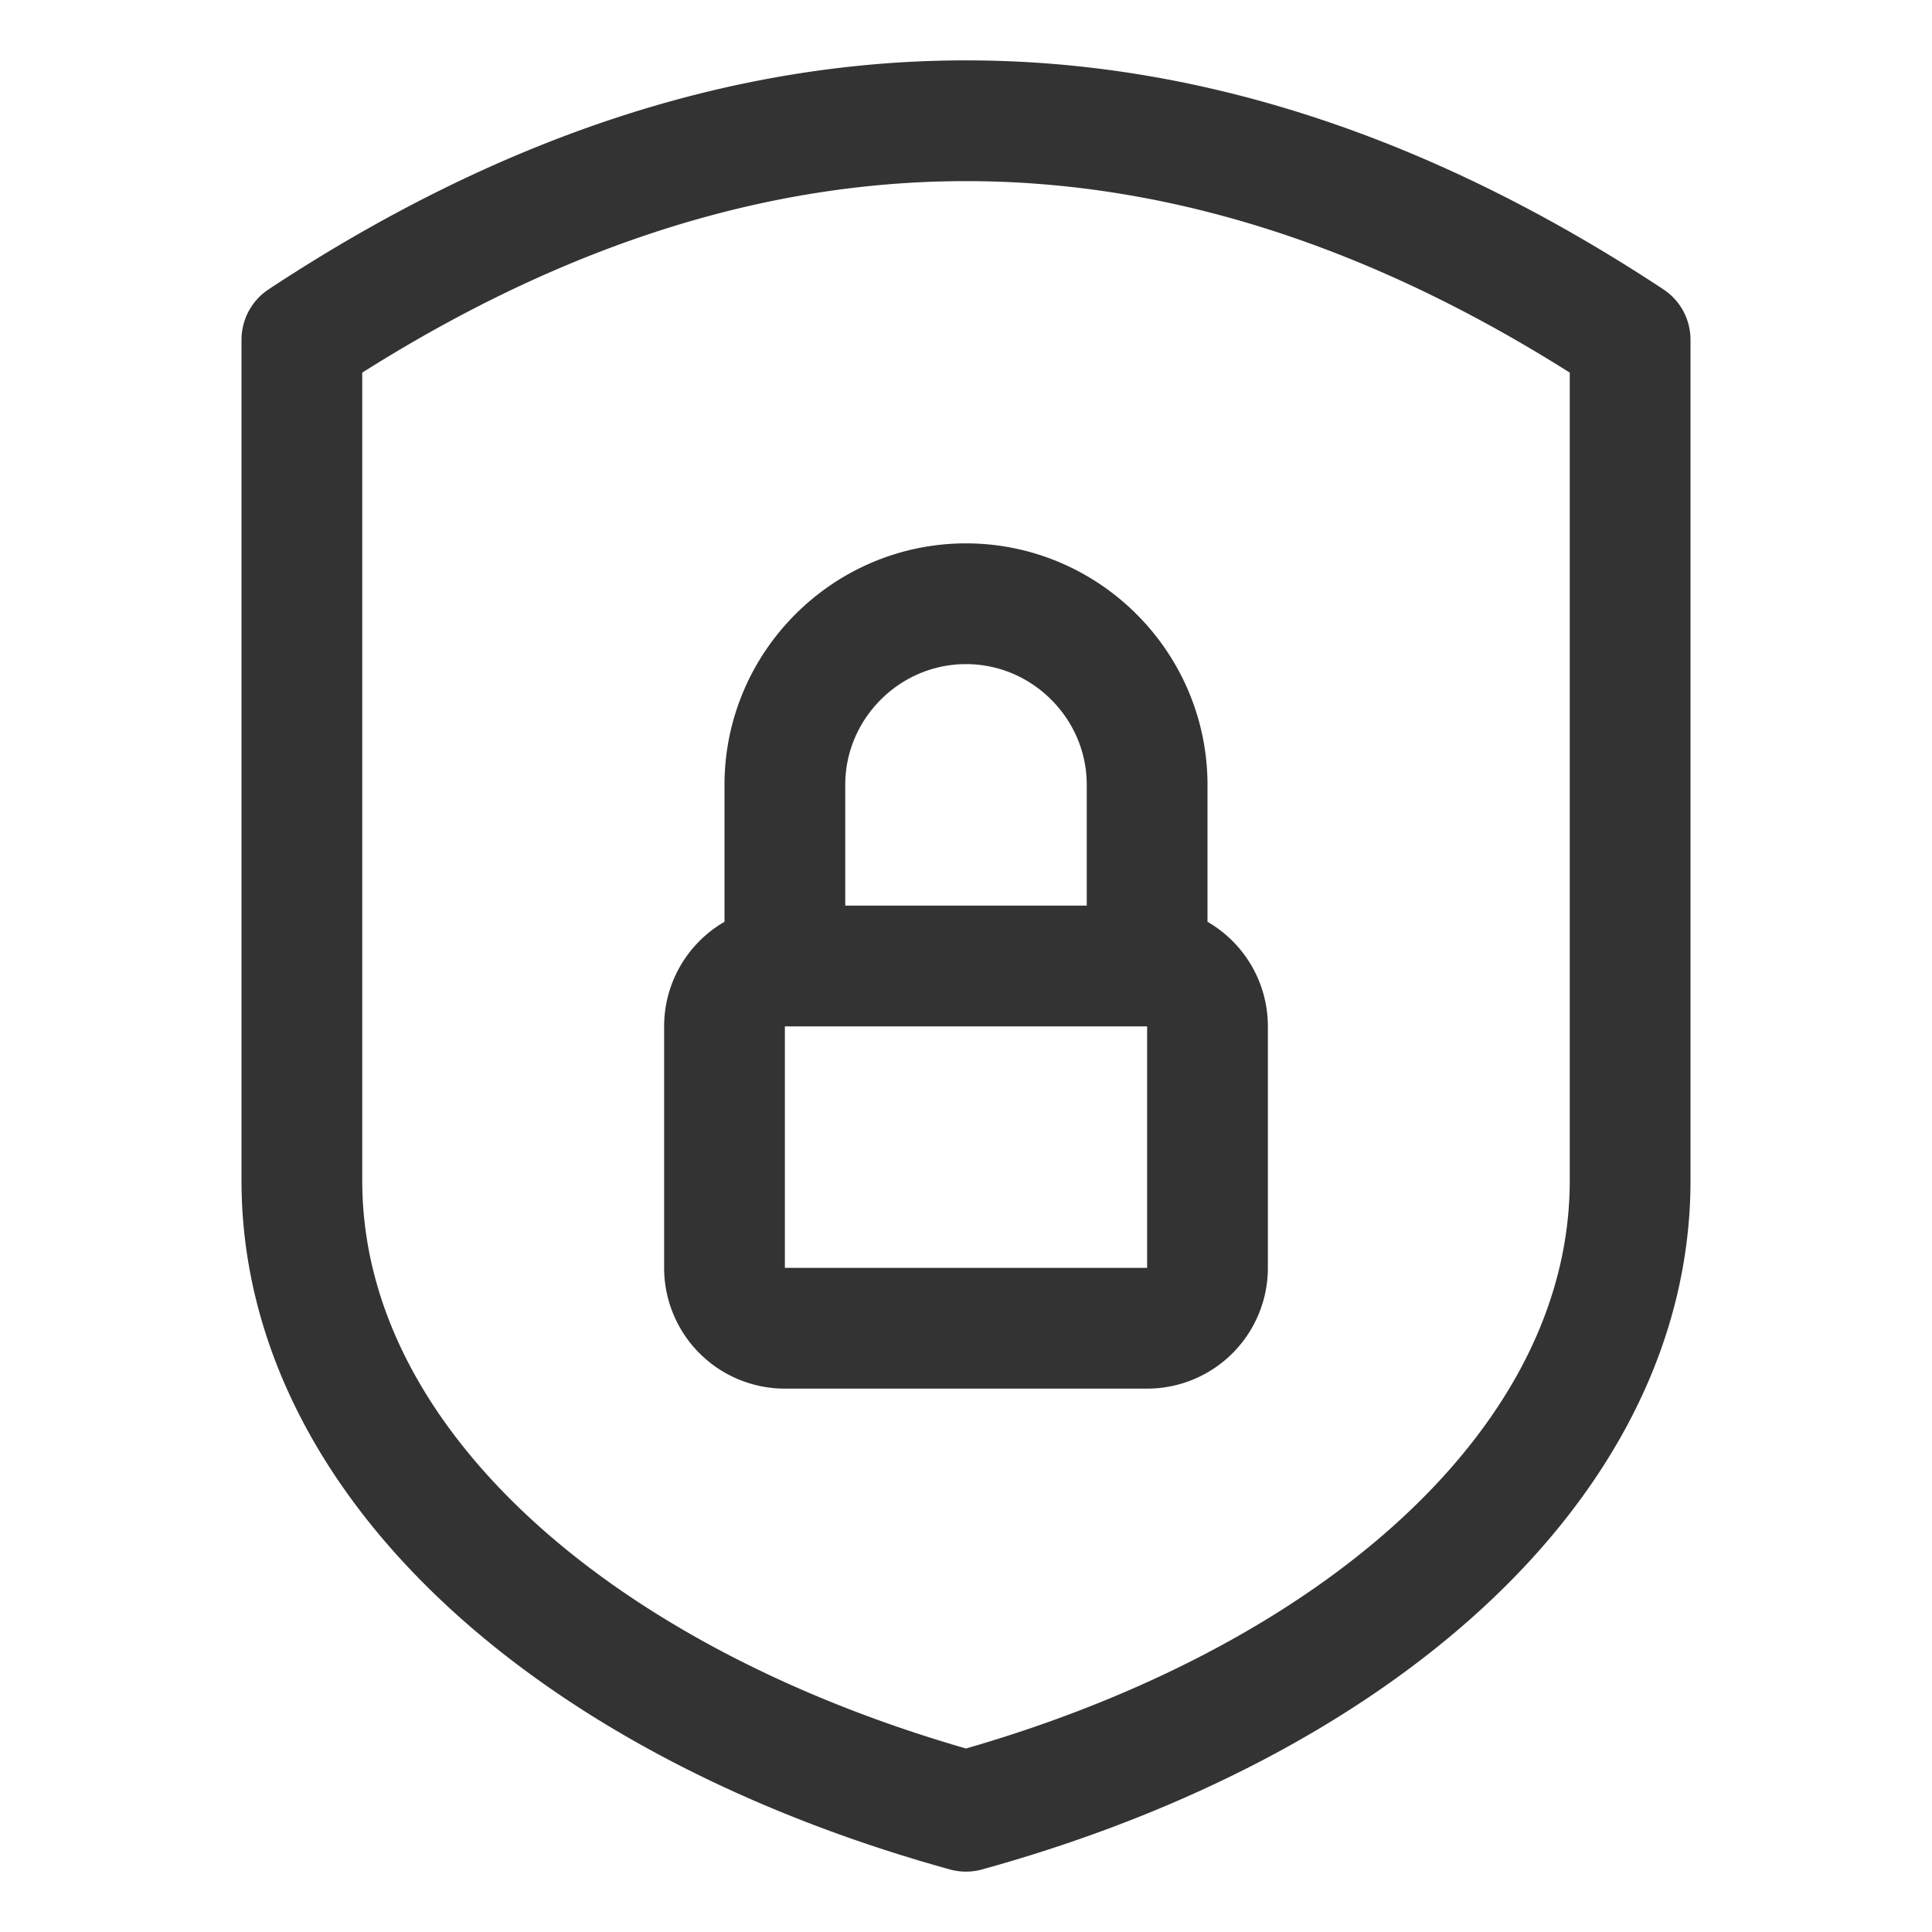 <svg xmlns="http://www.w3.org/2000/svg" viewBox="0 0 32 32"><path d="M27 19.554C27 24.21 22.48 28.208 16 30 9.52 28.208 5 24.21 5 19.554V5.627c7.333-4.836 14.667-4.836 22 0v13.927zM19 22h-6a1 1 0 0 1-1-1v-4a1 1 0 0 1 1-1h6a1 1 0 0 1 1 1v4a1 1 0 0 1-1 1zm-6-6v-3c0-1.65 1.35-3 3-3s3 1.35 3 3v3" stroke="#333" stroke-width="2" stroke-linecap="round" stroke-linejoin="round" stroke-miterlimit="10" fill="none"/></svg>